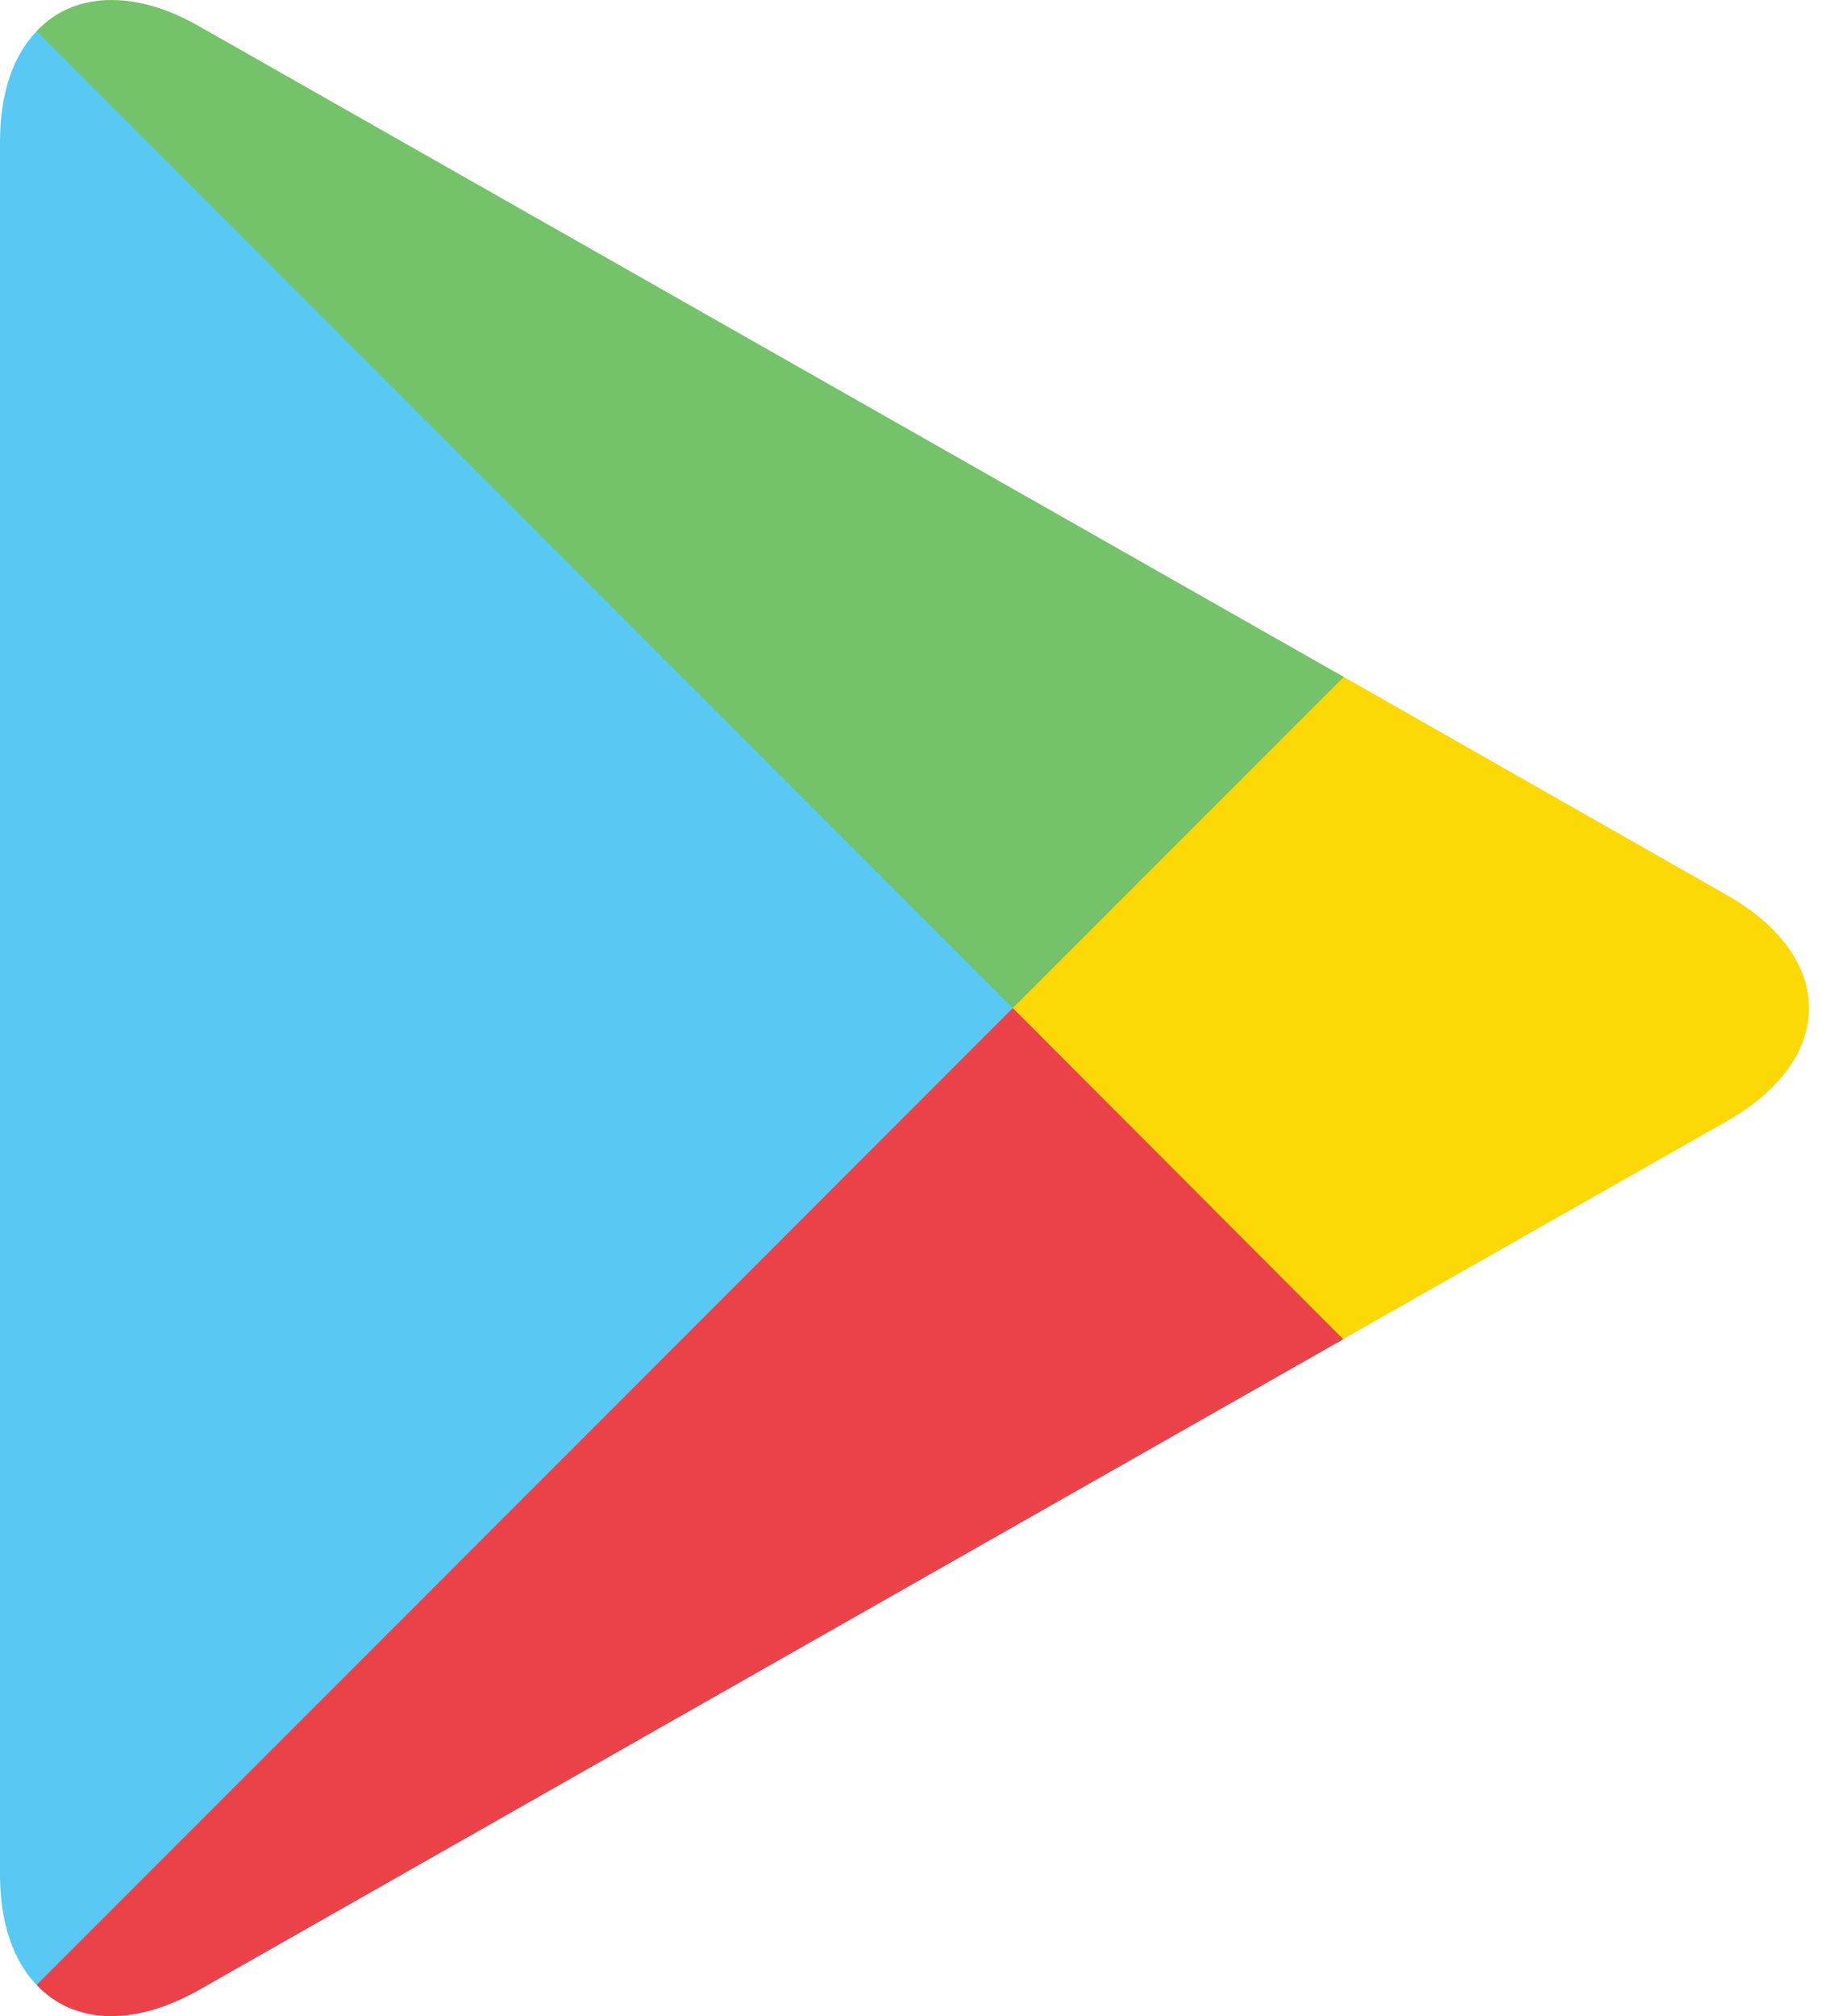 <svg width="11" height="12" viewBox="0 0 11 12" fill="none" xmlns="http://www.w3.org/2000/svg">
<path d="M0.218 0.186C0.081 0.328 0 0.551 0 0.842V11.158C0 11.448 0.081 11.672 0.218 11.814L0.253 11.849L6.032 6.067V5.93L0.253 0.154" fill="#59C9F4"/>
<path d="M6.032 5.93V6.067L7.959 7.994L8.003 7.968L10.284 6.673C10.937 6.302 10.937 5.698 10.284 5.327L8.003 4.029L7.959 4.003L6.032 5.93Z" fill="#FCD807"/>
<path d="M0.218 11.814C0.433 12.043 0.787 12.069 1.187 11.843L8 7.971L6.032 6L0.218 11.814Z" fill="#EB424A"/>
<path d="M6.032 6L8.003 4.029L1.187 0.157C0.999 0.049 0.822 0 0.665 0C0.485 0 0.331 0.064 0.218 0.186L6.032 6Z" fill="#74C269"/>
</svg>
